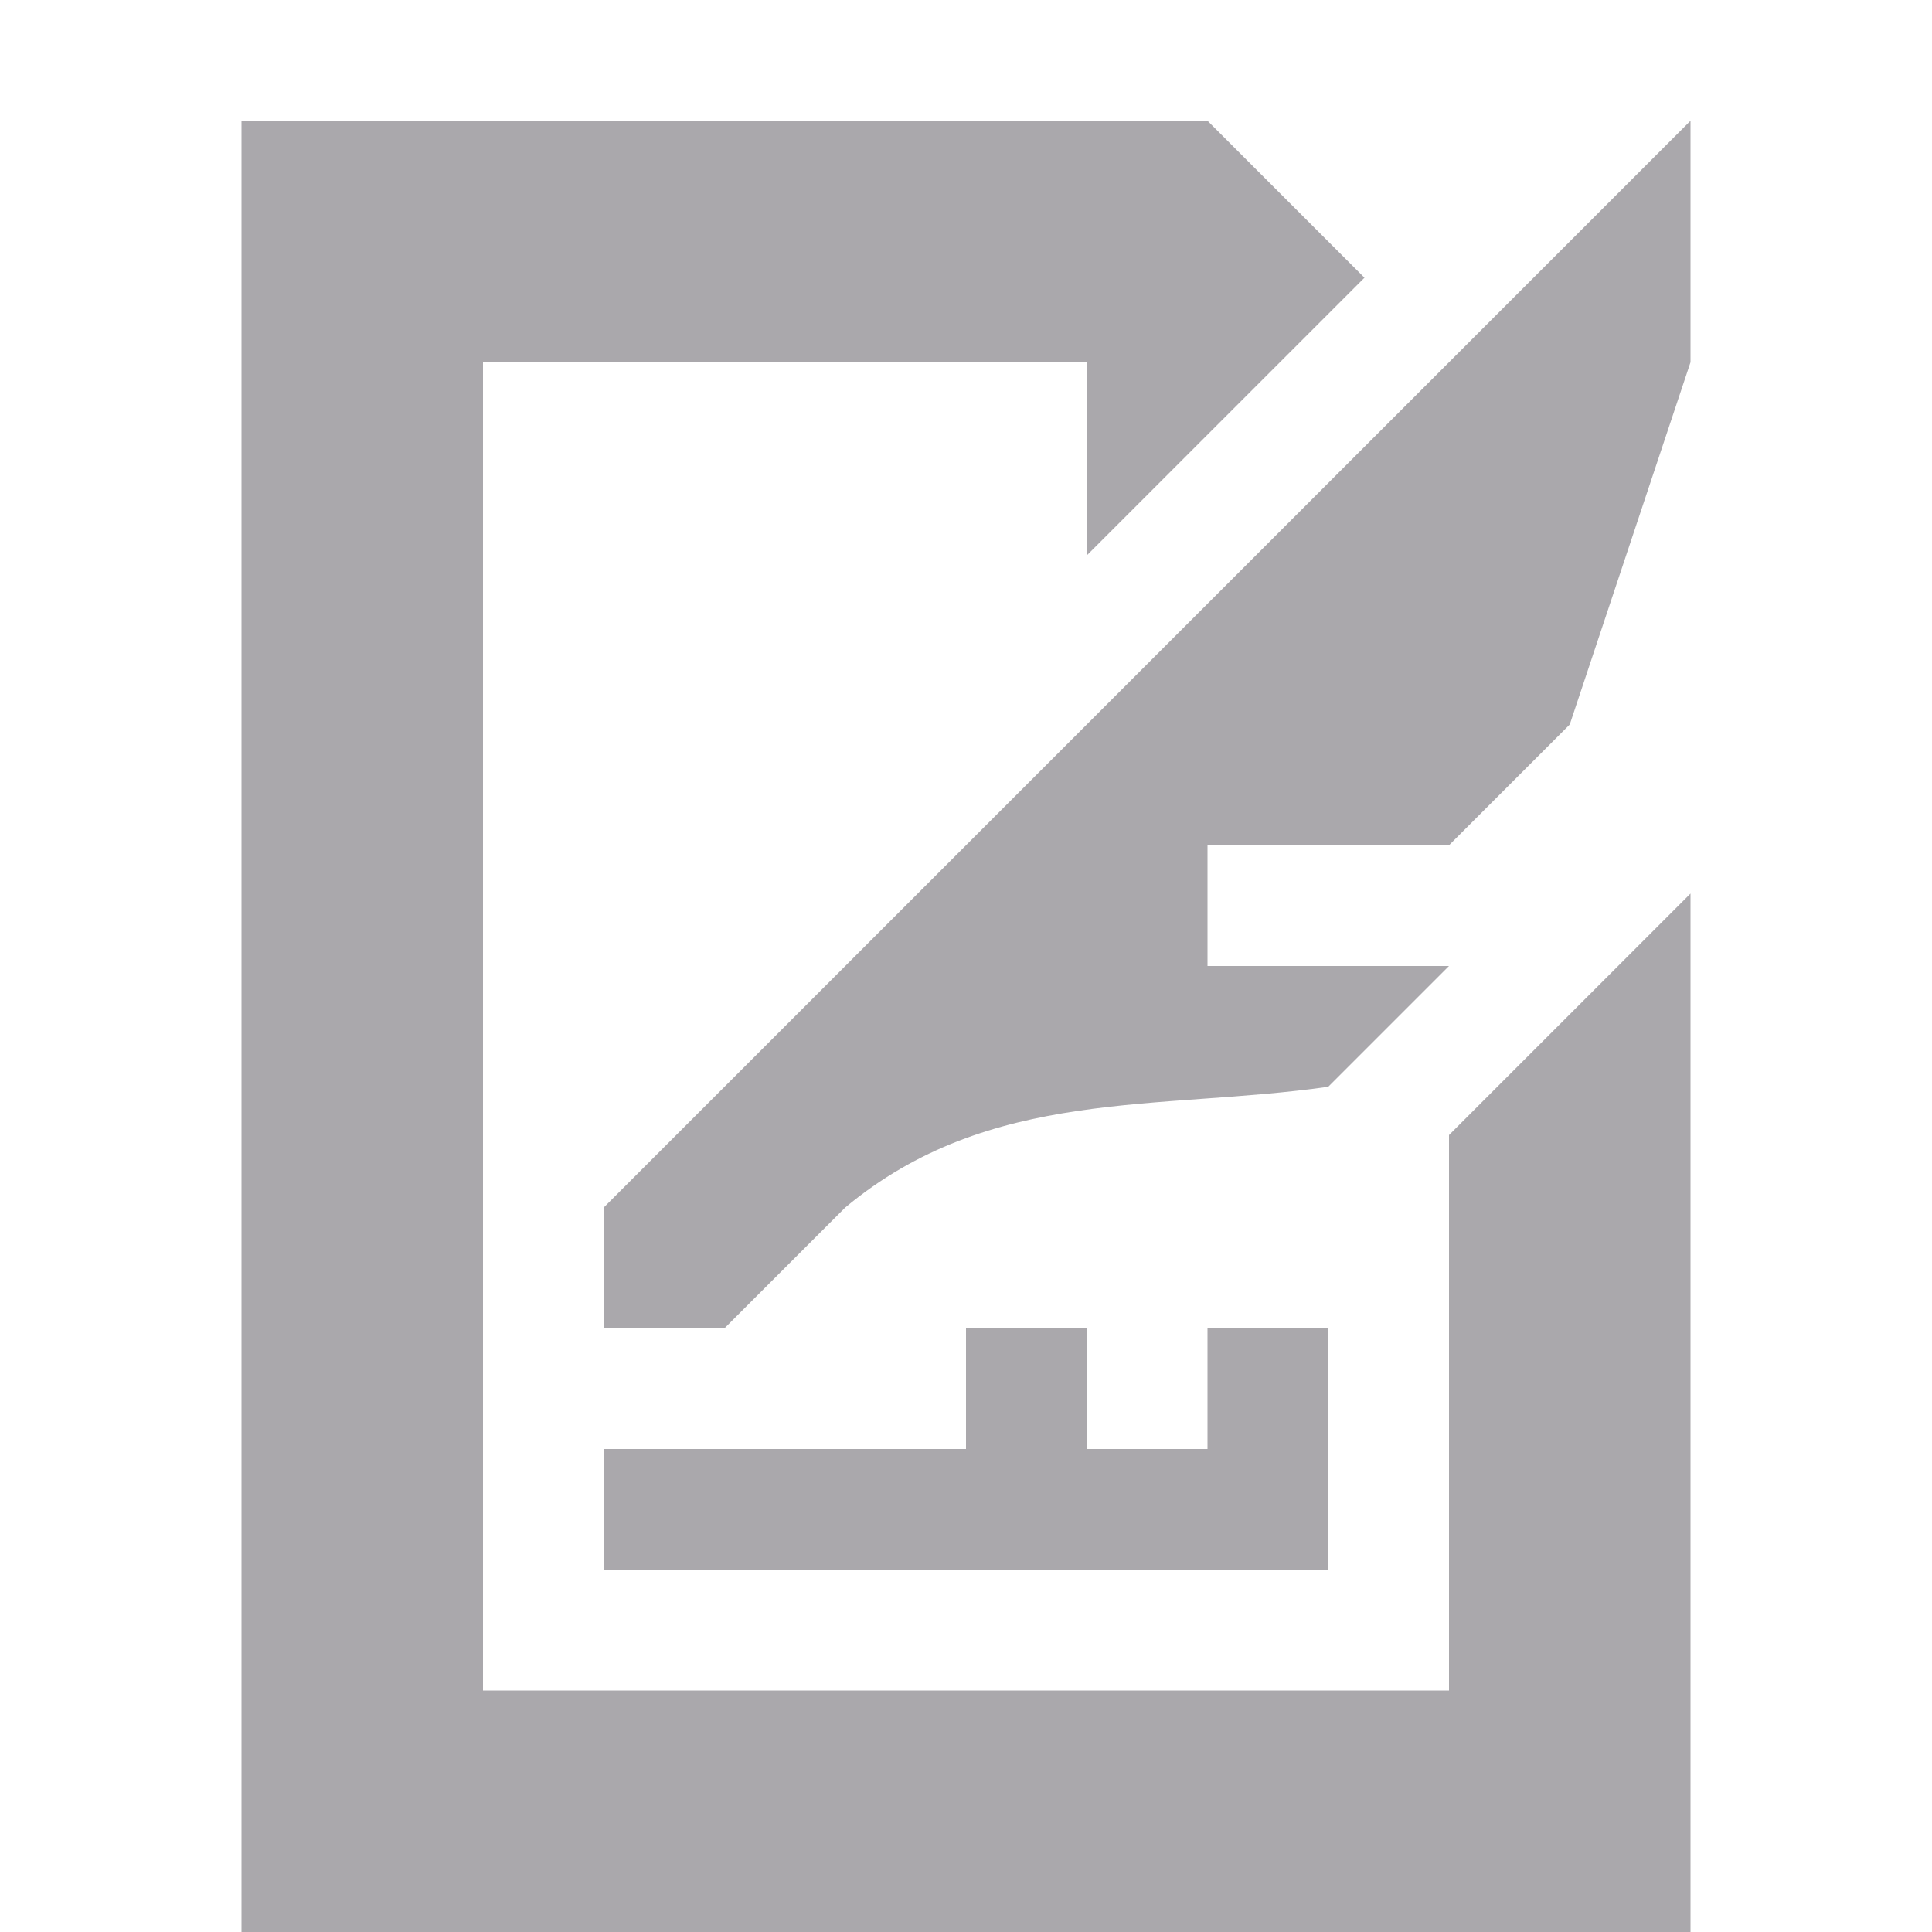 <svg viewBox="0 0 16 16" xmlns="http://www.w3.org/2000/svg"><path d="m2 1v15h12v-8.6l-2 2v4.6h-8v-11h5v1.6l2.3-2.3-1.3-1.3zm12 0-9 9v1h1l1-1c1.2-1 2.6-.8 4-1l1-1h-2v-1h2l1-1 1-3zm-6 10v1h-3v1h6v-2h-1v1h-1v-1z" fill="#aaa8ac"/></svg>